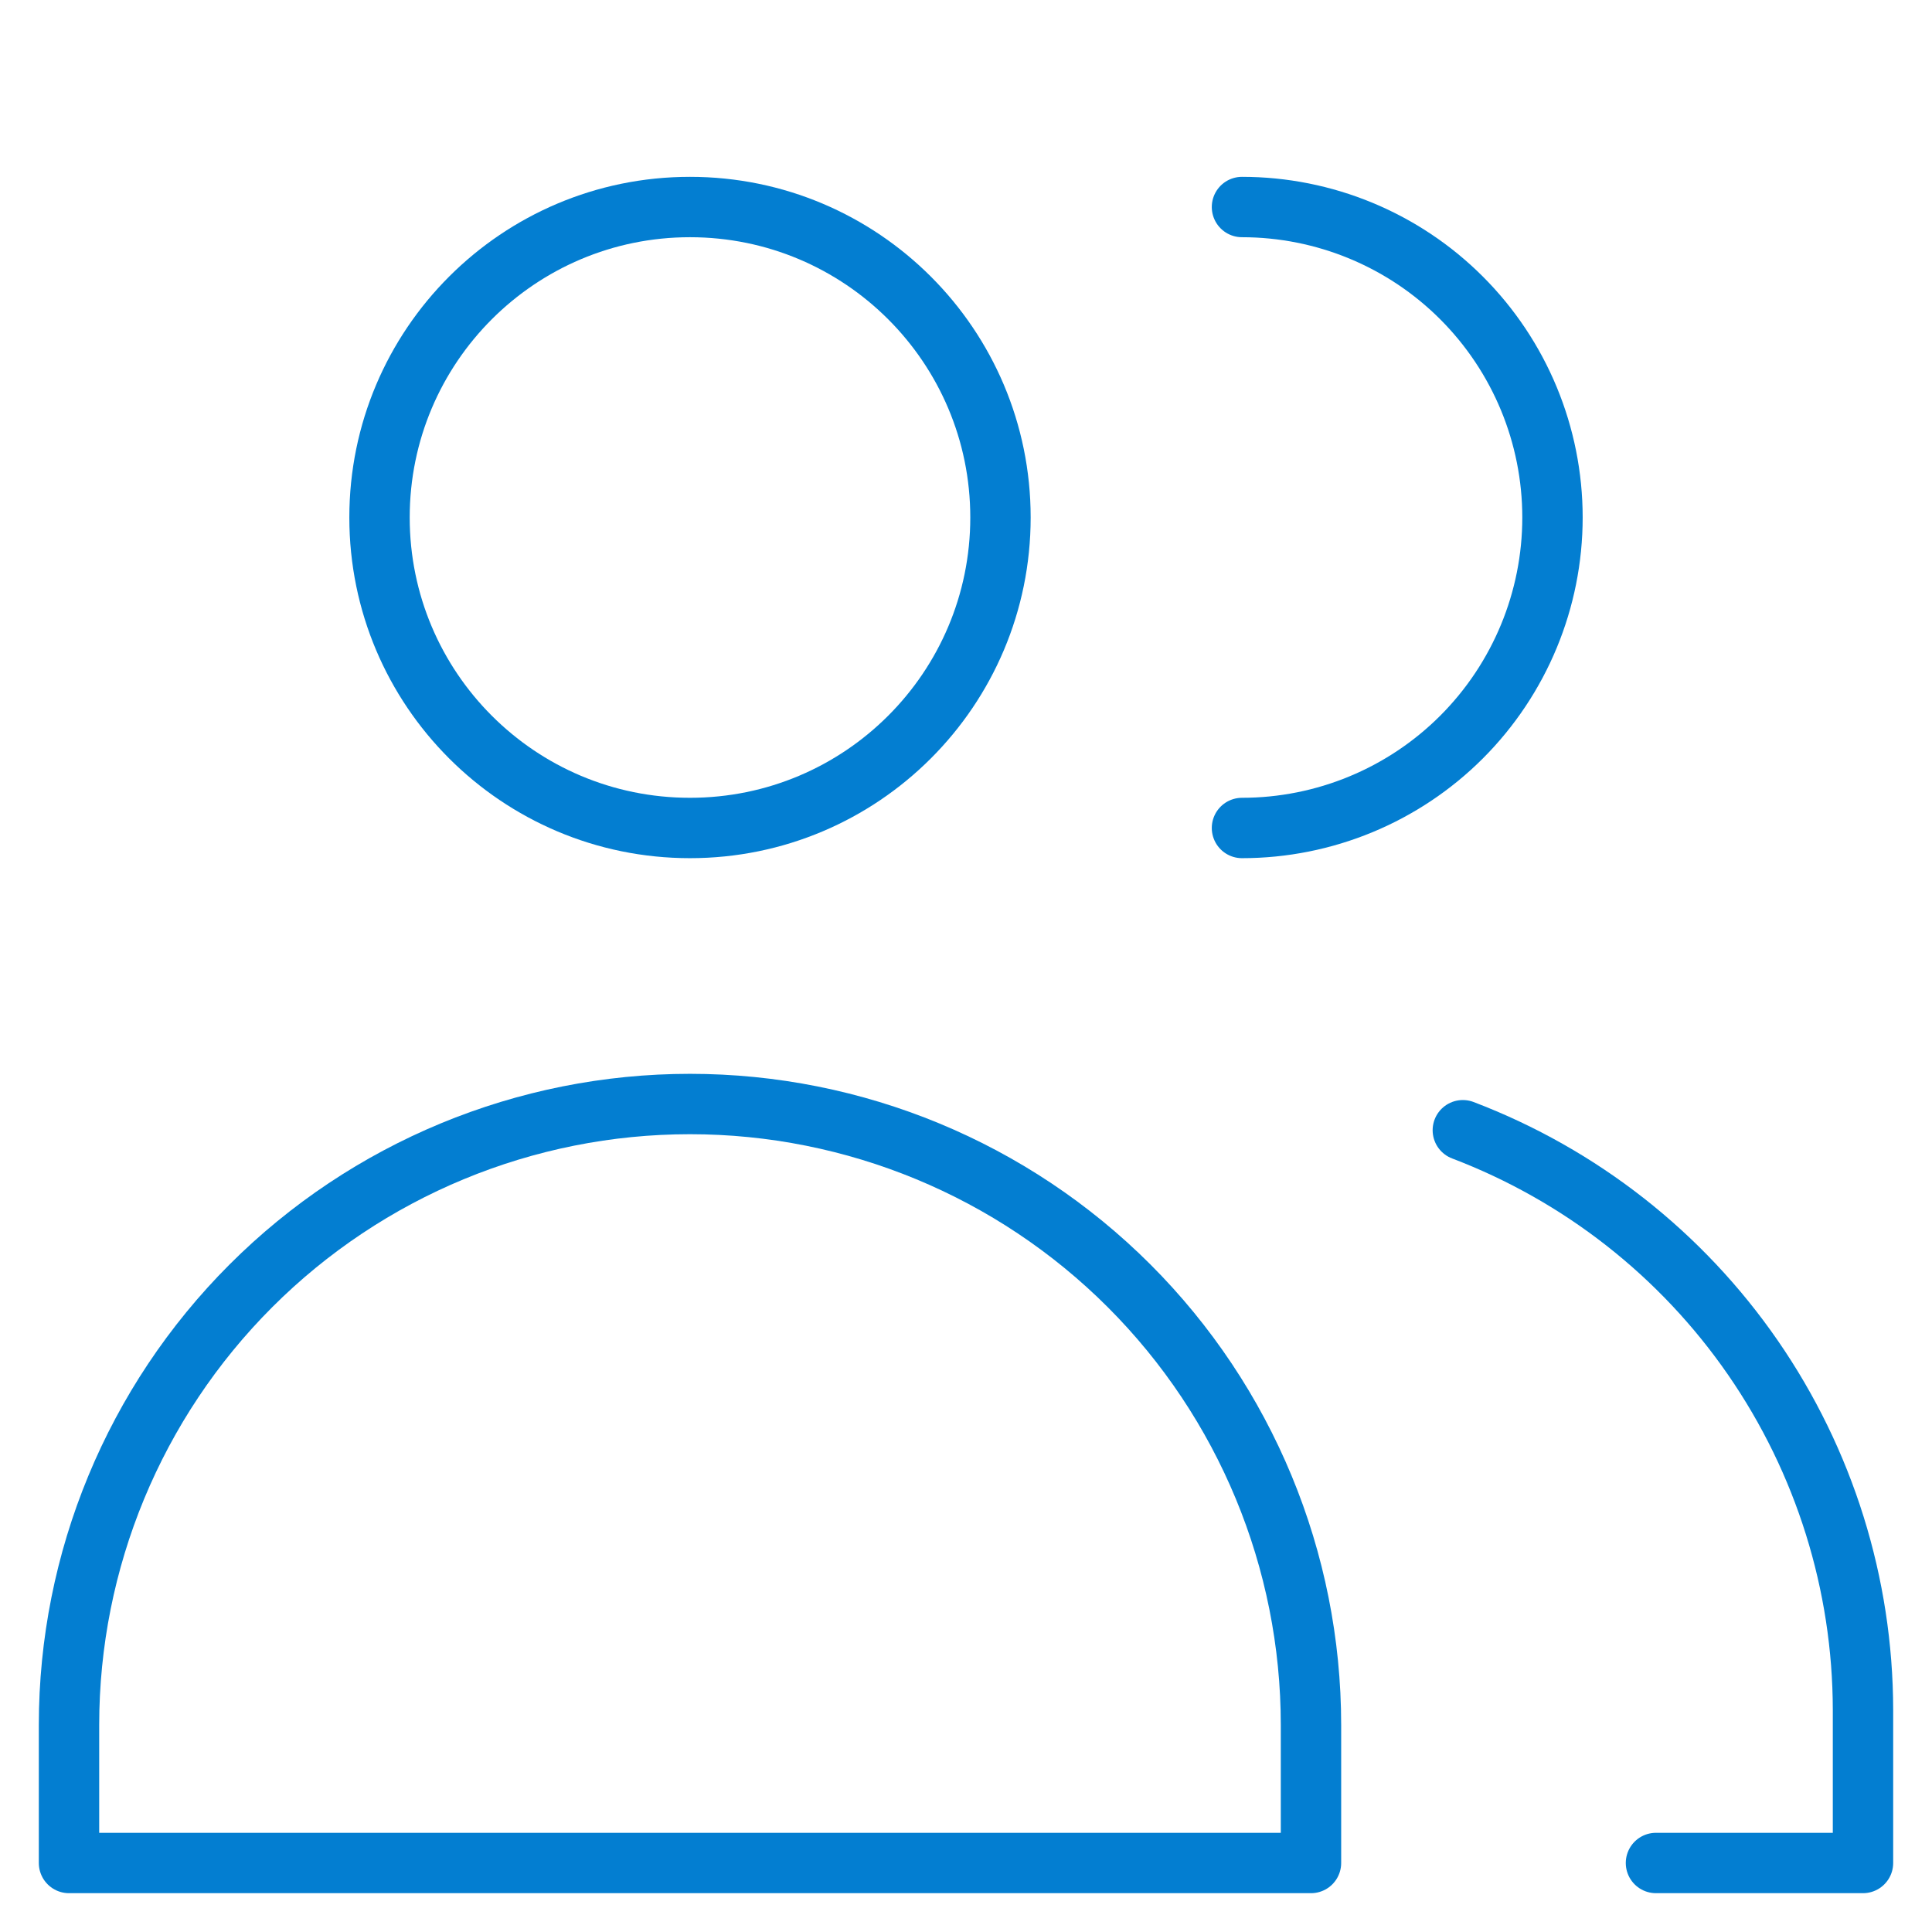 <svg width="32" height="32" viewBox="0 0 32 32" fill="none" xmlns="http://www.w3.org/2000/svg">
<path d="M11.428 13.714C14.269 13.714 16.571 11.412 16.571 8.571C16.571 5.731 14.269 3.429 11.428 3.429C8.588 3.429 6.286 5.731 6.286 8.571C6.286 11.412 8.588 13.714 11.428 13.714Z" stroke="#037ED1" stroke-linecap="round" stroke-linejoin="round"/>
<path d="M21.714 30.857H1.143V28.571C1.143 25.843 2.226 23.227 4.155 21.298C6.084 19.369 8.701 18.286 11.428 18.286C14.156 18.286 16.773 19.369 18.702 21.298C20.631 23.227 21.714 25.843 21.714 28.571V30.857Z" stroke="#037ED1" stroke-linecap="round" stroke-linejoin="round"/>
<path d="M20.571 3.429C21.935 3.429 23.244 3.97 24.208 4.935C25.172 5.899 25.714 7.207 25.714 8.571C25.714 9.935 25.172 11.243 24.208 12.208C23.244 13.172 21.935 13.714 20.571 13.714" stroke="#037ED1" stroke-linecap="round" stroke-linejoin="round"/>
<path d="M24.229 18.72C26.176 19.461 27.852 20.775 29.035 22.489C30.219 24.204 30.854 26.237 30.857 28.32V30.857H27.428" stroke="#037ED1" stroke-linecap="round" stroke-linejoin="round"/>
</svg>
